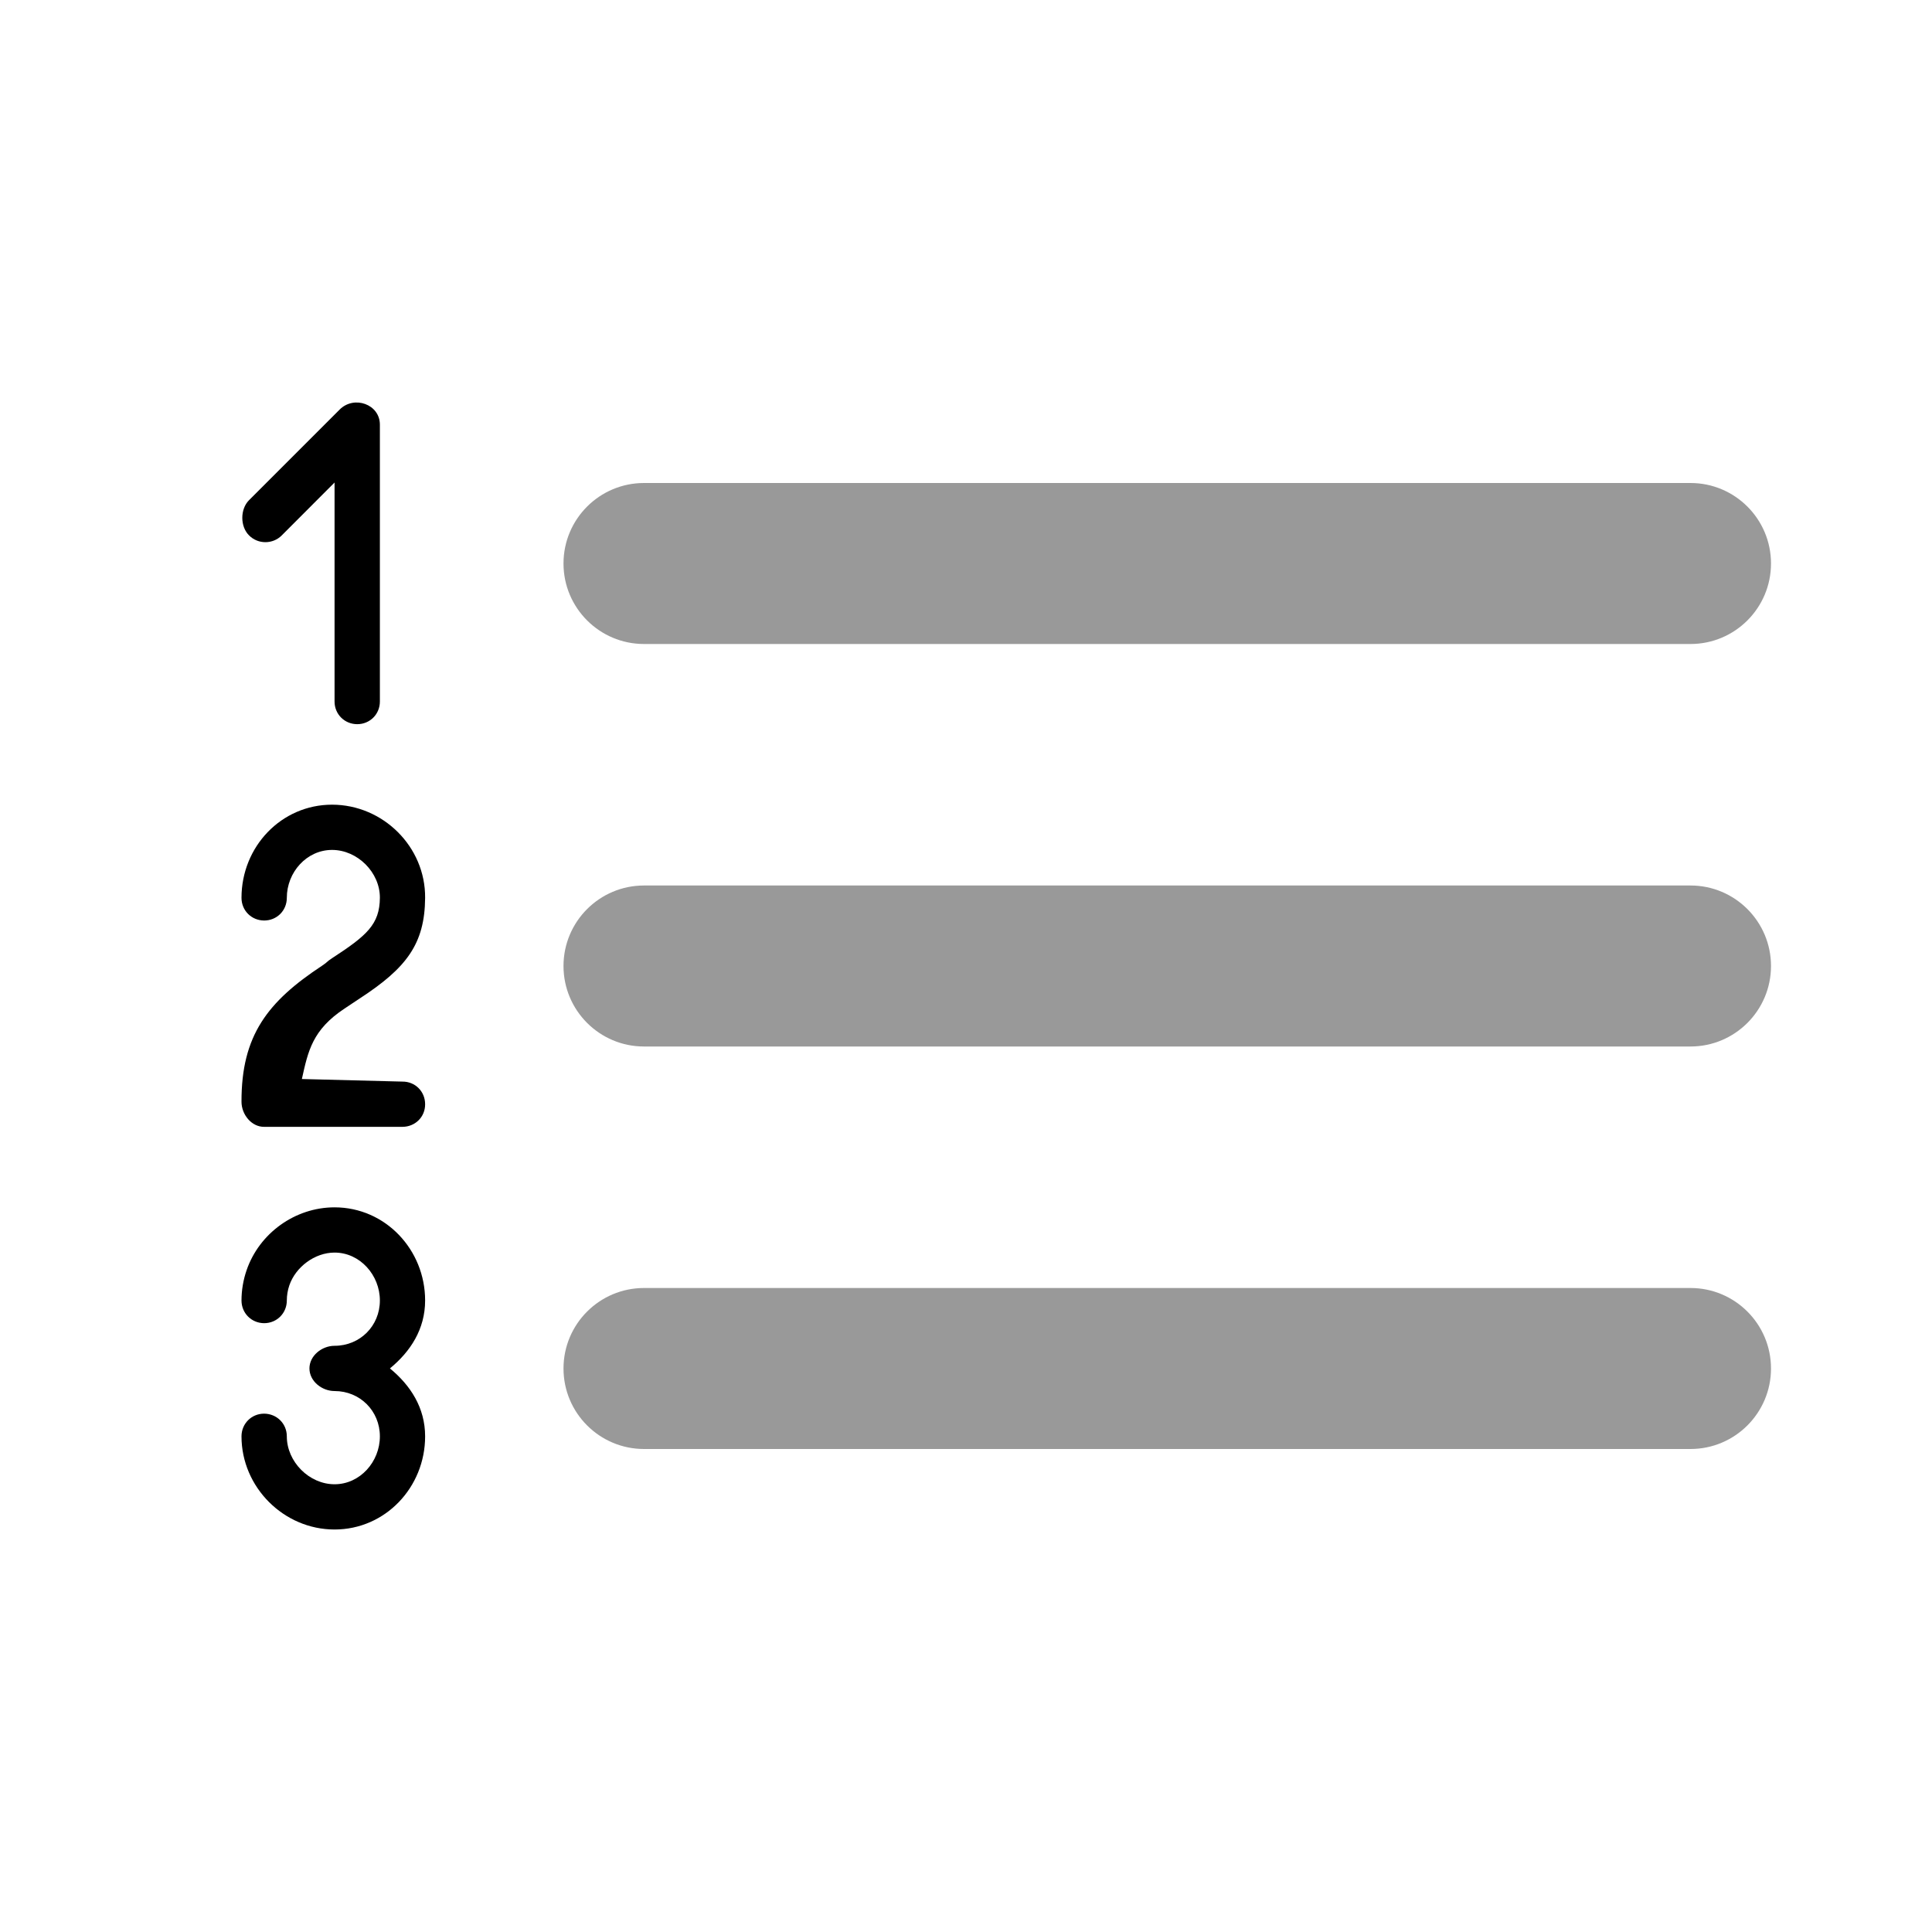 <svg width="24" height="24" viewBox="0 0 24 24" fill="none" xmlns="http://www.w3.org/2000/svg">
<path d="M8 6C7.448 6 7 6.448 7 7C7 7.552 7.448 8 8 8H21C21.552 8 22 7.552 22 7C22 6.448 21.552 6 21 6H8ZM8 11C7.448 11 7 11.448 7 12C7 12.552 7.448 13 8 13H21C21.552 13 22 12.552 22 12C22 11.448 21.552 11 21 11H8ZM8 16C7.448 16 7 16.448 7 17C7 17.552 7.448 18 8 18H21C21.552 18 22 17.552 22 17C22 16.448 21.552 16 21 16H8Z" fill="black" fill-opacity="0.4"/>
<path d="M4.219 5.088L3.094 6.213C2.982 6.325 2.982 6.54 3.094 6.651C3.205 6.763 3.389 6.763 3.5 6.651L4.156 5.994V8.715C4.156 8.872 4.28 8.996 4.438 8.996C4.595 8.996 4.719 8.872 4.719 8.715V5.275C4.719 5.021 4.398 4.908 4.219 5.088ZM4.125 9.996C3.495 9.996 3 10.517 3 11.153C3 11.312 3.124 11.434 3.281 11.435C3.439 11.435 3.563 11.312 3.563 11.153C3.563 10.835 3.81 10.558 4.125 10.558C4.441 10.558 4.721 10.838 4.719 11.153C4.716 11.483 4.558 11.621 4.125 11.903C4.048 11.953 4.08 11.944 4 11.997C3.325 12.442 2.998 12.862 3 13.686C3 13.845 3.124 13.999 3.281 13.998H5C5.157 13.997 5.282 13.876 5.281 13.717C5.281 13.558 5.157 13.435 5 13.436L3.75 13.404C3.827 13.056 3.881 12.792 4.281 12.528C4.358 12.478 4.39 12.454 4.469 12.403C5.047 12.026 5.277 11.728 5.281 11.153C5.286 10.517 4.756 9.996 4.125 9.996ZM4.156 14.998C3.664 14.998 3.22 15.321 3.063 15.78C3.022 15.899 3 16.028 3 16.155C3 16.313 3.124 16.436 3.281 16.437C3.439 16.437 3.563 16.313 3.563 16.155C3.563 16.091 3.574 16.027 3.594 15.968C3.672 15.739 3.91 15.56 4.156 15.56C4.472 15.56 4.719 15.84 4.719 16.155C4.719 16.471 4.472 16.718 4.156 16.718C3.999 16.718 3.844 16.841 3.844 16.999C3.844 17.157 3.998 17.28 4.156 17.28C4.472 17.28 4.719 17.527 4.719 17.843C4.719 18.159 4.472 18.438 4.156 18.438C3.841 18.438 3.563 18.159 3.563 17.843C3.563 17.685 3.439 17.562 3.281 17.561C3.124 17.561 3 17.685 3 17.843C3 18.475 3.525 19 4.156 19C4.787 19 5.281 18.475 5.281 17.843C5.281 17.487 5.099 17.209 4.844 16.999C5.099 16.789 5.281 16.511 5.281 16.155C5.281 15.524 4.787 14.998 4.156 14.998Z" fill="black"/>
</svg>
